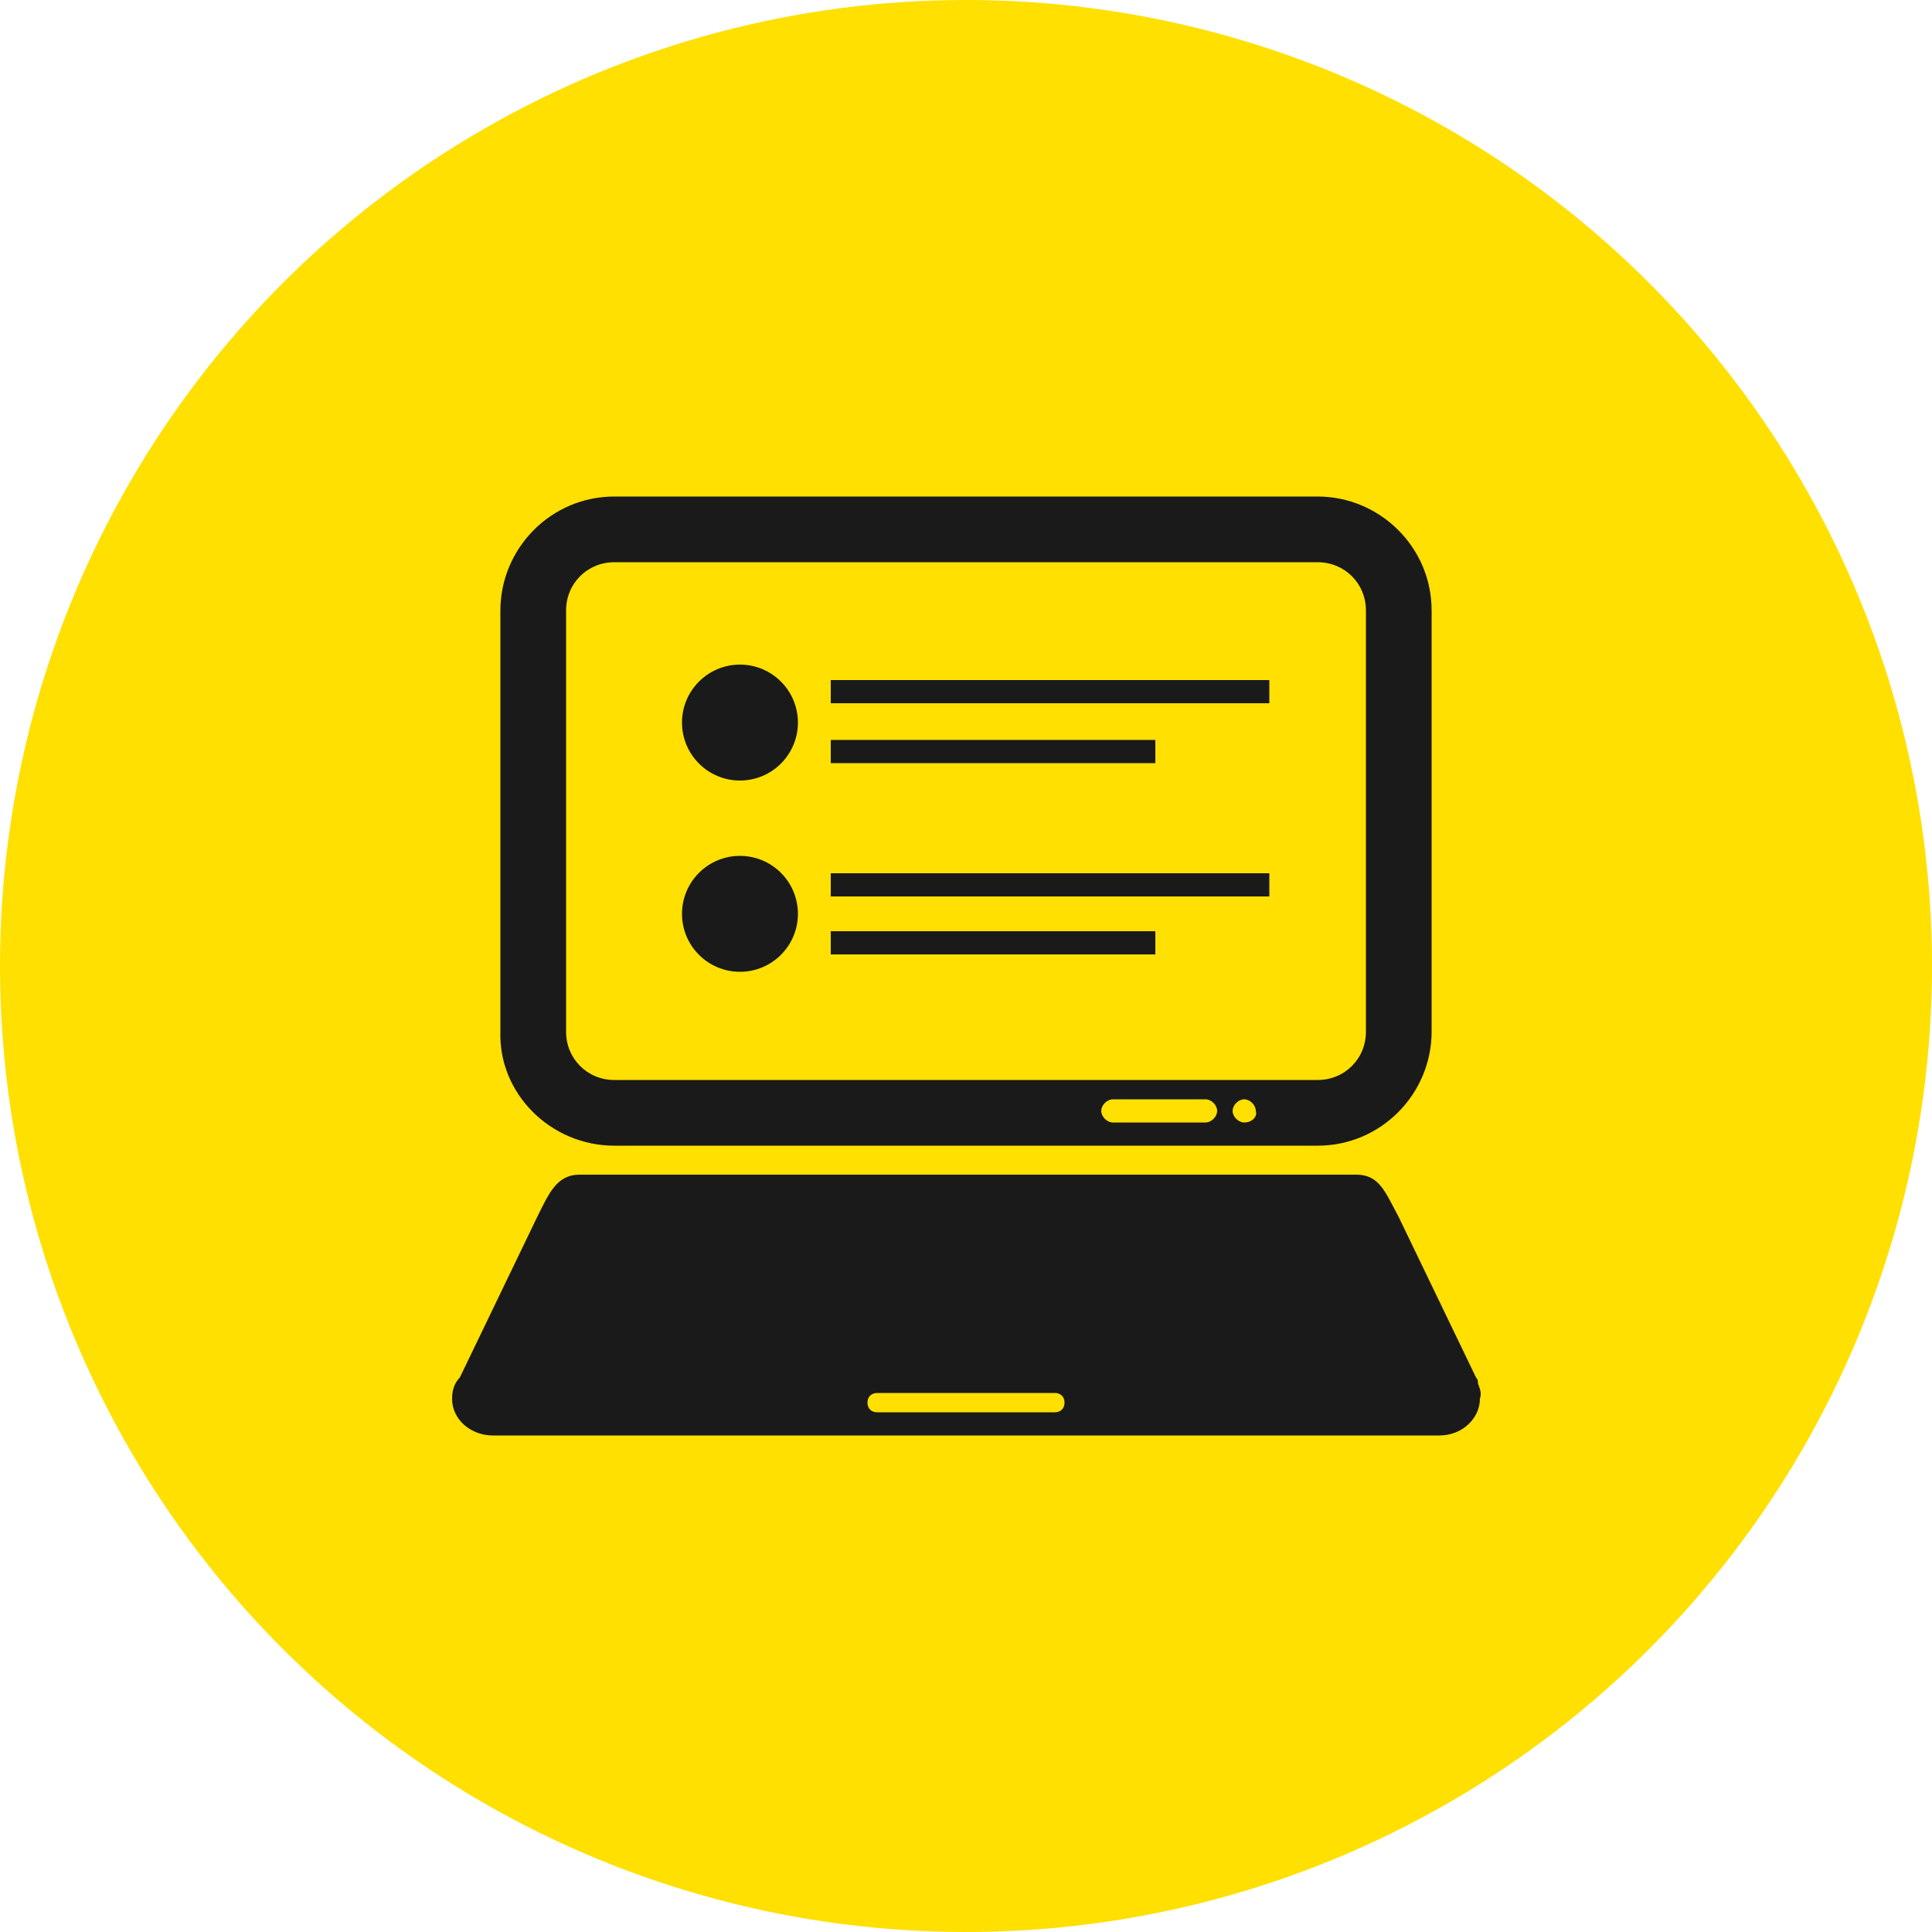 <?xml version="1.0" encoding="utf-8"?>
<!-- Generator: Adobe Illustrator 20.1.0, SVG Export Plug-In . SVG Version: 6.00 Build 0)  -->
<svg version="1.1" id="Layer_1" xmlns="http://www.w3.org/2000/svg" xmlns:xlink="http://www.w3.org/1999/xlink" x="0px" y="0px"
	 viewBox="0 0 100 100" style="enable-background:new 0 0 100 100;" xml:space="preserve">
<style type="text/css">
	.st0{fill:#FFE000;}
	.st1{fill:#1A1A1A;}
</style>
<g>
	<circle class="st0" cx="50" cy="50" r="50"/>
	<g id="laptop_1_">
		<path class="st1" d="M76.5,71.6c0-0.1,0-0.2-0.1-0.3l-4-8.3c-0.7-1.3-1-2.2-2.2-2.2H30c-1.2,0-1.6,1-2.2,2.2l-4,8.3
			c-0.3,0.3-0.4,0.7-0.4,1.1c0,1.1,1,1.9,2.1,1.9h49c1.2,0,2.1-0.9,2.1-1.9C76.7,72.1,76.6,71.9,76.5,71.6z M54.6,73.1h-9.2
			c-0.3,0-0.5-0.2-0.5-0.5s0.2-0.5,0.5-0.5h9.2c0.3,0,0.5,0.2,0.5,0.5S54.9,73.1,54.6,73.1z"/>
		<path class="st1" d="M31.8,59.3h36.4c3.3,0,5.9-2.7,5.9-5.9V31.6c0-3.3-2.7-5.9-5.9-5.9H31.8c-3.3,0-5.9,2.7-5.9,5.9v21.8
			C25.8,56.6,28.5,59.3,31.8,59.3z M62.4,58.1h-4.8c-0.3,0-0.6-0.3-0.6-0.6s0.3-0.6,0.6-0.6h4.8c0.3,0,0.6,0.3,0.6,0.6
			S62.7,58.1,62.4,58.1z M64.4,58.1c-0.3,0-0.6-0.3-0.6-0.6s0.3-0.6,0.6-0.6c0.3,0,0.6,0.3,0.6,0.6C65.1,57.8,64.8,58.1,64.4,58.1z
			 M29.3,31.6c0-1.4,1.1-2.5,2.5-2.5h36.4c1.4,0,2.5,1.1,2.5,2.5v21.8c0,1.4-1.1,2.5-2.5,2.5H31.8c-1.4,0-2.5-1.1-2.5-2.5V31.6z"/>
		<circle class="st1" cx="38.3" cy="47.3" r="3"/>
		<circle class="st1" cx="38.3" cy="37.4" r="3"/>
		<rect x="43" y="48.2" class="st1" width="16.8" height="1.2"/>
		<rect x="43" y="45.2" class="st1" width="22.7" height="1.2"/>
		<rect x="43" y="38.3" class="st1" width="16.8" height="1.2"/>
		<rect x="43" y="35.2" class="st1" width="22.7" height="1.2"/>
	</g>
</g>
</svg>
